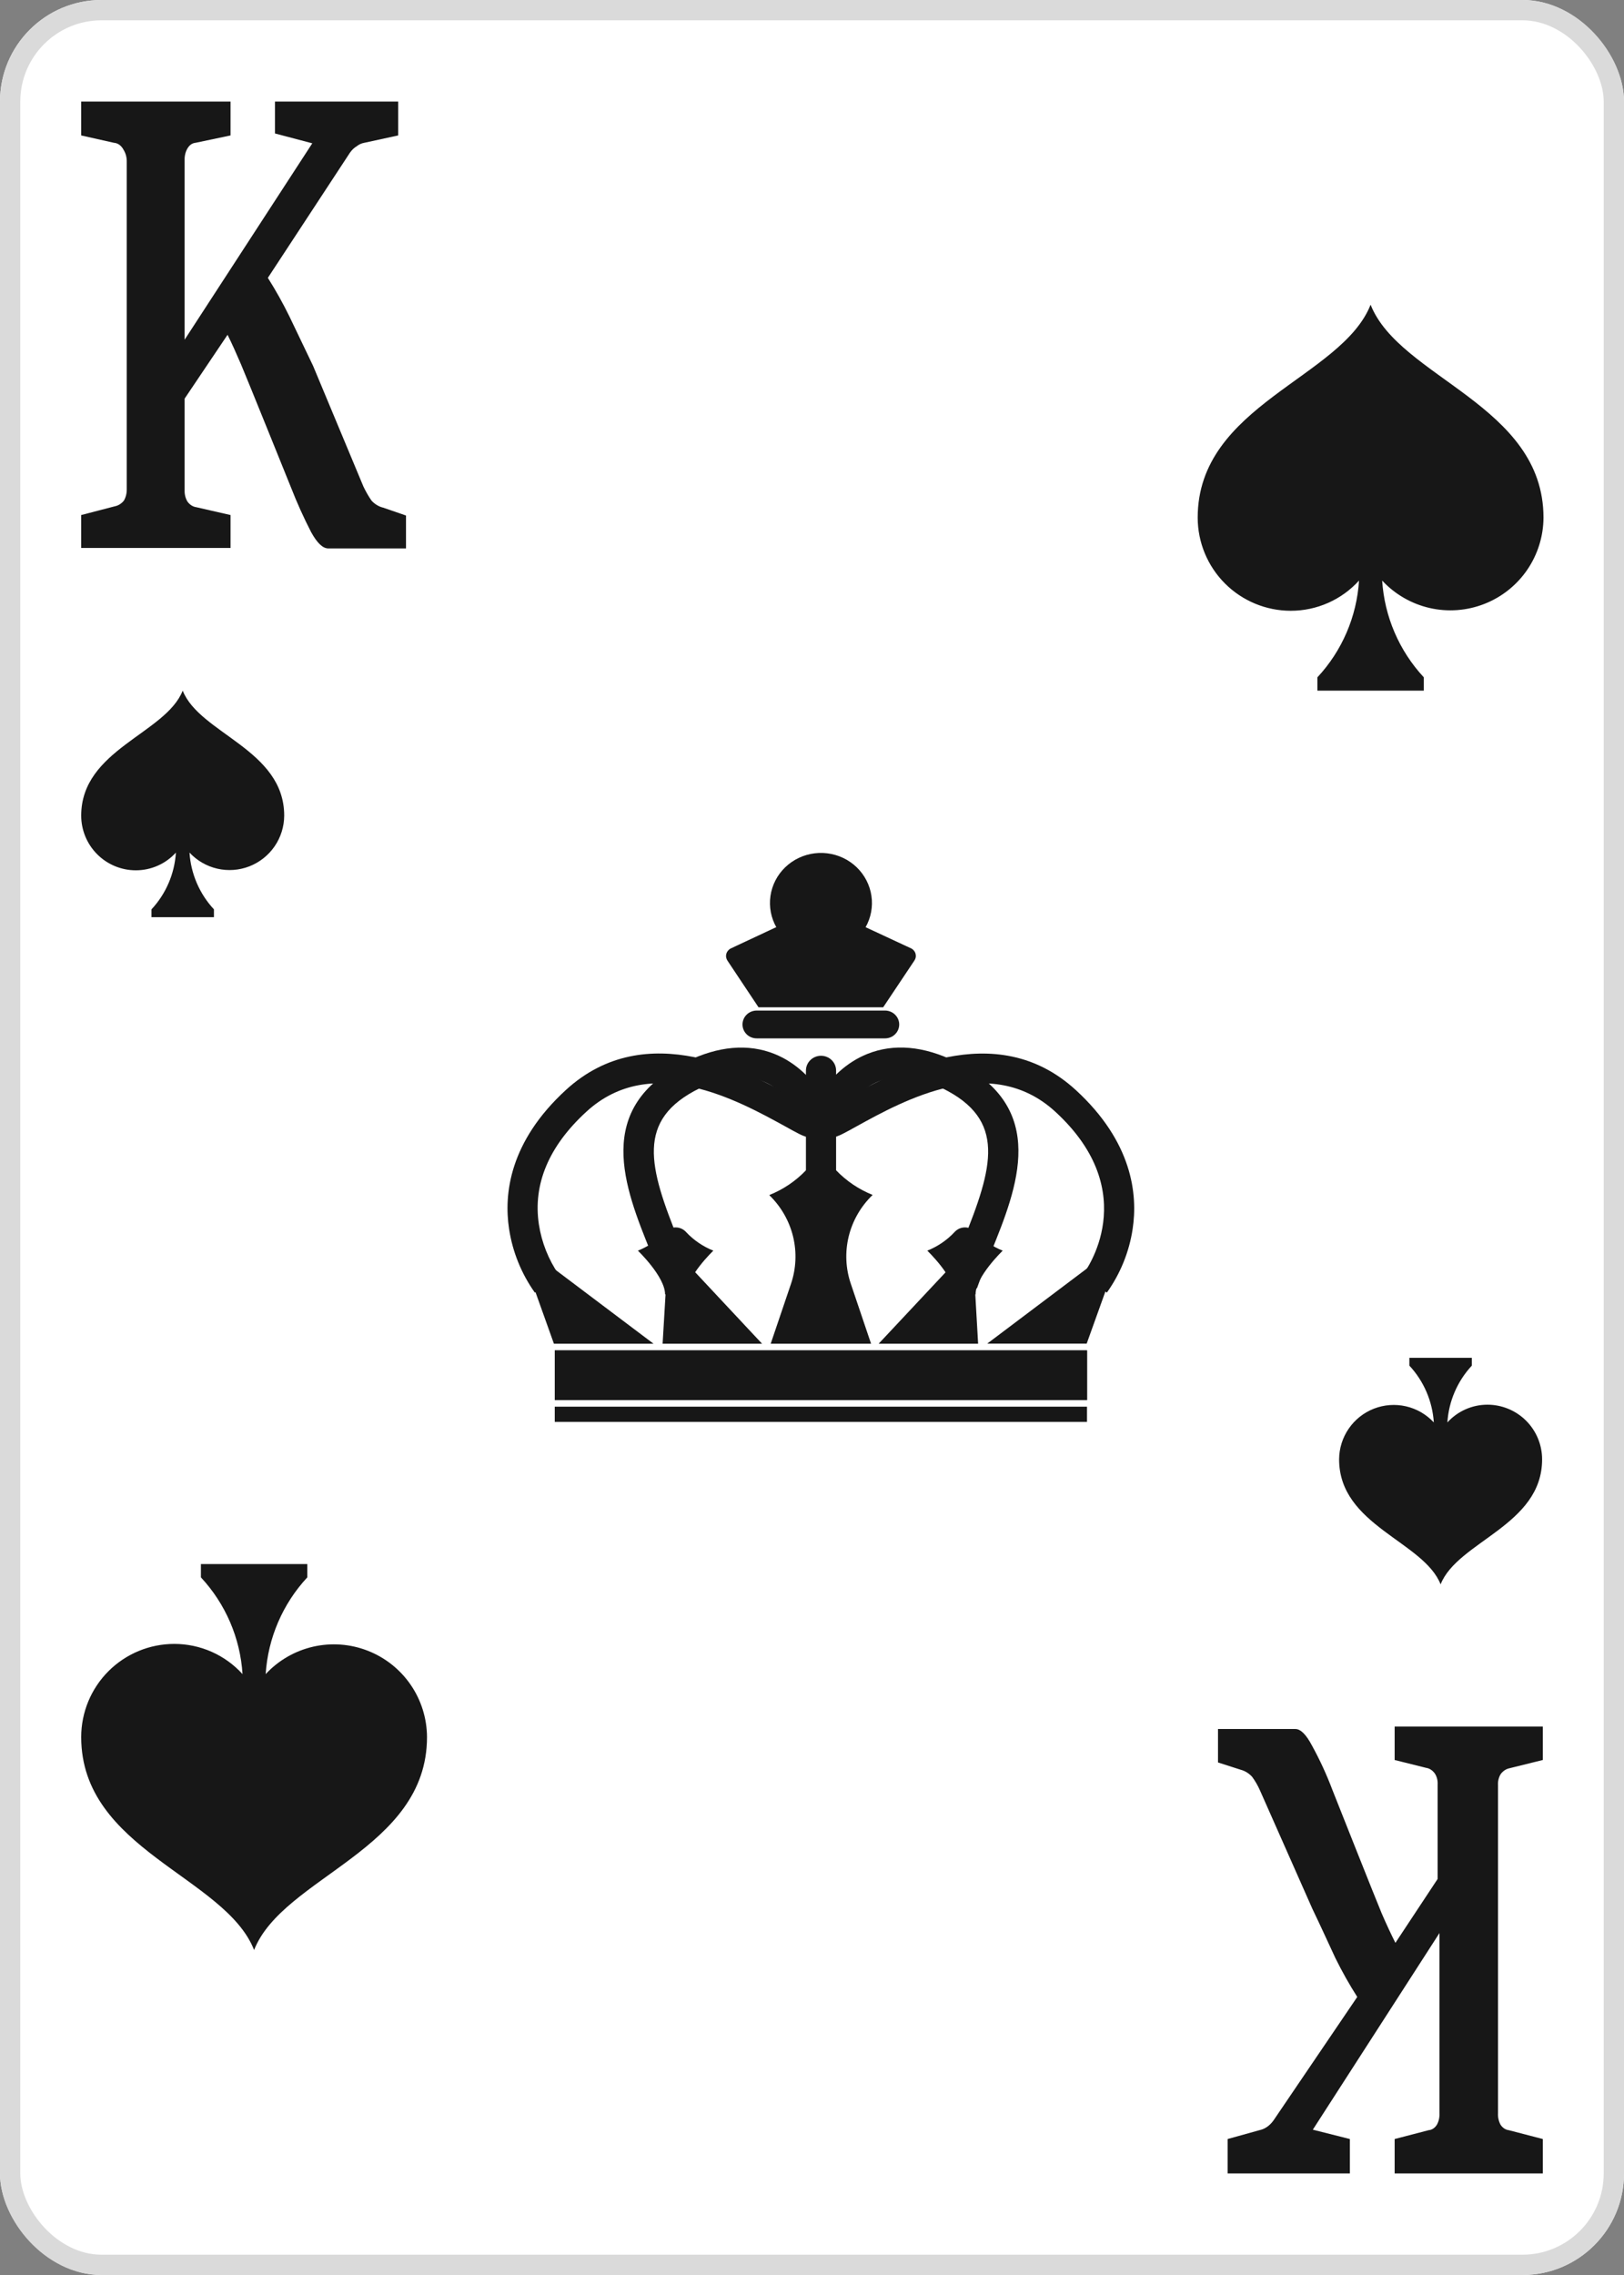 <svg width="80" height="112" viewBox="0 0 80 112" fill="none" xmlns="http://www.w3.org/2000/svg">
<rect x="0" y="0" width="80" height="112" fill="#808080" stroke="none"/>
<g clip-path="url(#clip0_276_2182)">
<path d="M75 0H5C2.239 0 0 2.239 0 5V107C0 109.761 2.239 112 5 112H75C77.761 112 80 109.761 80 107V5C80 2.239 77.761 0 75 0Z" fill="white"/>
<path d="M11.356 25.356V26.976H4V25.356L5.674 24.921C5.831 24.888 5.978 24.795 6.097 24.655C6.193 24.498 6.245 24.301 6.244 24.099V7.974C6.25 7.763 6.197 7.557 6.097 7.393C6.044 7.288 5.974 7.2 5.891 7.136C5.808 7.073 5.714 7.037 5.618 7.031L4 6.668V5H11.356V6.668L9.628 7.031C9.553 7.037 9.479 7.064 9.413 7.109C9.346 7.155 9.288 7.219 9.241 7.297C9.141 7.46 9.088 7.666 9.094 7.877V16.725L15.384 7.055L13.545 6.571V5H19.614V6.668L17.94 7.031C17.81 7.053 17.685 7.111 17.572 7.2C17.447 7.274 17.334 7.381 17.241 7.514L13.195 13.679C13.58 14.287 13.936 14.925 14.262 15.589L15.421 18.007L17.903 23.954C18.022 24.203 18.157 24.438 18.308 24.655C18.474 24.828 18.67 24.945 18.878 24.993L20 25.38V27H16.175C15.899 27 15.623 26.734 15.329 26.202C14.964 25.496 14.633 24.761 14.336 24.002C14.336 24.002 12.092 18.442 11.871 17.934C11.651 17.426 11.43 16.919 11.209 16.483L9.094 19.626V24.147C9.089 24.35 9.142 24.548 9.241 24.703C9.355 24.853 9.504 24.947 9.664 24.969L11.356 25.356Z" fill="#171717"/>
<path d="M68.702 86.646V85H76V86.646L74.34 87.057C74.189 87.091 74.049 87.183 73.938 87.323C73.887 87.398 73.848 87.486 73.823 87.582C73.797 87.678 73.787 87.779 73.793 87.88V104.023C73.781 104.231 73.827 104.437 73.92 104.604C74.023 104.758 74.167 104.853 74.322 104.87L76 105.306V107H68.702V105.306L70.381 104.87C70.458 104.864 70.533 104.838 70.602 104.792C70.671 104.746 70.733 104.682 70.782 104.604C70.876 104.437 70.921 104.231 70.91 104.023V95.165L64.671 104.846L66.495 105.306V107H60.474V105.306L62.043 104.87C62.177 104.843 62.307 104.786 62.426 104.701C62.542 104.62 62.647 104.513 62.737 104.386L66.86 98.311C66.472 97.704 66.113 97.065 65.783 96.399C65.455 95.698 65.072 94.85 64.652 93.979L62.08 88.171C61.969 87.915 61.834 87.68 61.678 87.469C61.519 87.299 61.331 87.183 61.131 87.13L60 86.767V85.121H63.813C64.068 85.121 64.342 85.387 64.634 85.944C65.013 86.632 65.349 87.36 65.637 88.122C65.637 88.122 67.845 93.689 68.064 94.197C68.283 94.705 68.52 95.213 68.739 95.649L70.819 92.503V87.856C70.825 87.755 70.815 87.653 70.79 87.557C70.765 87.461 70.725 87.373 70.673 87.299C70.56 87.149 70.412 87.055 70.253 87.033L68.702 86.646Z" fill="#171717"/>
<g clip-path="url(#clip1_276_2182)">
<path d="M53.547 69.253H27.328V70.002H53.547V69.253Z" fill="#171717"/>
<path d="M53.549 68.928H27.328V66.482H53.549V68.928Z" fill="#171717"/>
<path d="M32.195 66.153H27.287L26.379 63.613L25.908 62.301C25.908 62.215 25.935 62.13 25.984 62.057C26.033 61.985 26.104 61.929 26.186 61.897C26.268 61.864 26.358 61.855 26.445 61.873C26.531 61.891 26.611 61.933 26.673 61.995L27.382 62.529L32.195 66.153Z" fill="#171717"/>
<path d="M37.541 66.153H32.641L32.785 63.722L32.804 63.412L32.886 62.035C32.922 61.961 32.979 61.898 33.05 61.855C33.121 61.81 33.203 61.787 33.287 61.787C33.371 61.787 33.453 61.81 33.524 61.855C33.595 61.898 33.652 61.961 33.688 62.035L33.907 62.268L34.245 62.632L37.541 66.153Z" fill="#171717"/>
<path d="M42.968 58.846C42.395 59.404 41.993 60.108 41.806 60.879C41.62 61.65 41.657 62.456 41.914 63.207L42.91 66.153H37.965L38.964 63.207C39.219 62.455 39.255 61.649 39.068 60.878C38.88 60.108 38.477 59.404 37.904 58.846C37.904 58.84 37.904 58.835 37.904 58.83C38.585 58.556 39.198 58.143 39.701 57.616C39.887 57.42 40.051 57.206 40.191 56.975C40.216 56.931 40.253 56.895 40.298 56.869C40.343 56.844 40.393 56.83 40.445 56.83C40.496 56.83 40.547 56.844 40.592 56.869C40.636 56.895 40.673 56.931 40.699 56.975C40.837 57.207 41.001 57.422 41.189 57.616C41.693 58.141 42.306 58.554 42.986 58.827C42.981 58.834 42.975 58.84 42.968 58.846Z" fill="#171717"/>
<path d="M32.773 60.649C32.399 61.051 31.938 61.365 31.424 61.571C31.424 61.571 32.762 62.853 32.762 63.723H33.803C33.803 62.848 35.14 61.571 35.14 61.571C34.626 61.366 34.165 61.051 33.791 60.649C33.727 60.579 33.649 60.523 33.561 60.484C33.473 60.446 33.378 60.426 33.282 60.426C33.186 60.426 33.091 60.446 33.004 60.484C32.916 60.523 32.837 60.579 32.773 60.649Z" fill="#171717"/>
<path d="M54.911 62.302L54.452 63.584L53.531 66.148H48.631L53.554 62.441L54.152 61.991C54.214 61.93 54.294 61.889 54.38 61.872C54.467 61.856 54.556 61.865 54.637 61.898C54.718 61.931 54.788 61.987 54.837 62.059C54.885 62.131 54.911 62.215 54.911 62.302Z" fill="#171717"/>
<path d="M48.183 66.153H43.283L46.581 62.635L47.014 62.17L47.141 62.035C47.177 61.961 47.234 61.898 47.305 61.855C47.376 61.81 47.458 61.787 47.542 61.787C47.626 61.787 47.708 61.81 47.779 61.855C47.85 61.898 47.907 61.961 47.943 62.035L48.023 63.392L48.044 63.722L48.183 66.153Z" fill="#171717"/>
<path d="M48.046 60.649C48.42 61.051 48.881 61.366 49.395 61.571C49.395 61.571 48.057 62.853 48.057 63.723H47.017C47.017 62.848 45.679 61.571 45.679 61.571C46.193 61.365 46.654 61.051 47.028 60.649C47.093 60.579 47.171 60.523 47.258 60.484C47.346 60.446 47.441 60.426 47.537 60.426C47.633 60.426 47.728 60.446 47.816 60.484C47.904 60.523 47.982 60.579 48.046 60.649Z" fill="#171717"/>
<path d="M54.524 63.638L53.342 62.755C53.466 62.595 56.341 58.729 51.986 54.731C48.801 51.806 44.508 54.175 42.202 55.448C41.939 55.594 41.712 55.719 41.511 55.821C41.179 55.992 40.81 56.082 40.436 56.082C40.061 56.082 39.693 55.992 39.361 55.821C39.16 55.719 38.933 55.594 38.672 55.448C36.365 54.182 32.071 51.804 28.886 54.73C27.034 56.425 26.246 58.299 26.547 60.284C26.683 61.167 27.018 62.01 27.527 62.75L26.348 63.638C25.683 62.702 25.248 61.627 25.077 60.498C24.817 58.79 25.091 56.216 27.872 53.664C31.851 50.014 36.95 52.824 39.4 54.182C39.652 54.321 39.871 54.441 40.054 54.536C40.172 54.597 40.303 54.629 40.437 54.629C40.57 54.629 40.702 54.597 40.82 54.536C41.001 54.441 41.22 54.321 41.473 54.182C43.923 52.829 49.021 50.014 53.002 53.67C55.779 56.222 56.055 58.799 55.795 60.505C55.625 61.632 55.19 62.705 54.524 63.638Z" fill="#171717"/>
<path d="M32.747 63.428C32.546 62.851 32.308 62.265 32.056 61.643C30.771 58.472 29.17 54.528 33.806 52.266C35.39 51.495 36.852 51.367 38.151 51.886C40.274 52.739 41.104 55.015 41.138 55.113L39.735 55.594C39.735 55.576 39.082 53.831 37.581 53.234C36.695 52.883 35.648 52.997 34.474 53.572C31.294 55.124 31.963 57.453 33.445 61.106C33.691 61.715 33.948 62.346 34.16 62.96L32.747 63.428Z" fill="#171717"/>
<path d="M48.124 63.428L46.725 62.959C46.937 62.345 47.193 61.715 47.442 61.104C48.922 57.453 49.591 55.124 46.413 53.571C45.232 52.995 44.183 52.882 43.298 53.233C41.798 53.826 41.15 55.574 41.143 55.592L39.742 55.111C39.774 55.013 40.604 52.734 42.728 51.885C44.034 51.364 45.49 51.492 47.074 52.264C51.708 54.526 50.109 58.472 48.822 61.641C48.564 62.265 48.325 62.851 48.124 63.428Z" fill="#171717"/>
<path d="M40.436 61.681C40.24 61.679 40.053 61.601 39.916 61.465C39.778 61.328 39.701 61.144 39.701 60.952V52.705C39.701 52.61 39.72 52.515 39.757 52.426C39.795 52.338 39.849 52.257 39.919 52.19C39.988 52.122 40.069 52.068 40.16 52.032C40.25 51.995 40.346 51.976 40.444 51.976C40.542 51.976 40.638 51.995 40.728 52.032C40.819 52.068 40.901 52.122 40.97 52.19C41.039 52.257 41.093 52.338 41.131 52.426C41.168 52.515 41.187 52.61 41.187 52.705V60.952C41.187 61.048 41.168 61.144 41.13 61.233C41.092 61.322 41.037 61.403 40.967 61.471C40.897 61.538 40.814 61.592 40.723 61.628C40.632 61.664 40.534 61.682 40.436 61.681Z" fill="#171717"/>
<path d="M42.329 45.502C42.14 45.832 41.865 46.107 41.533 46.298C41.2 46.489 40.822 46.59 40.436 46.59C40.05 46.59 39.672 46.489 39.339 46.298C39.006 46.107 38.731 45.832 38.543 45.502L35.999 46.693C35.946 46.719 35.899 46.757 35.861 46.802C35.823 46.848 35.795 46.901 35.78 46.958C35.764 47.014 35.761 47.074 35.771 47.132C35.781 47.19 35.803 47.245 35.836 47.294L37.365 49.589H43.507L45.044 47.289C45.077 47.24 45.1 47.185 45.109 47.127C45.119 47.069 45.116 47.009 45.101 46.953C45.086 46.896 45.058 46.843 45.02 46.797C44.982 46.752 44.934 46.714 44.88 46.688L42.329 45.502Z" fill="#171717"/>
<path d="M40.436 46.921C40.988 46.922 41.525 46.744 41.964 46.416C42.403 46.088 42.719 45.627 42.865 45.104C43.01 44.582 42.976 44.027 42.767 43.525C42.559 43.024 42.188 42.603 41.712 42.329C41.236 42.055 40.681 41.943 40.133 42.009C39.586 42.075 39.075 42.317 38.681 42.696C38.287 43.075 38.032 43.571 37.954 44.108C37.876 44.644 37.98 45.19 38.25 45.663C38.468 46.044 38.785 46.361 39.169 46.582C39.553 46.804 39.991 46.92 40.436 46.921Z" fill="#171717"/>
<path d="M43.598 49.751H37.274C37.089 49.751 36.911 49.824 36.78 49.952C36.65 50.08 36.576 50.254 36.576 50.436C36.576 50.617 36.65 50.791 36.78 50.92C36.911 51.048 37.089 51.12 37.274 51.12H43.598C43.783 51.12 43.961 51.048 44.091 50.92C44.222 50.791 44.296 50.617 44.296 50.436C44.296 50.254 44.222 50.08 44.091 49.952C43.961 49.824 43.783 49.751 43.598 49.751Z" fill="#171717"/>
<path d="M53.547 66.482H27.328V68.923H53.547V66.482Z" fill="#171717"/>
</g>
<path d="M9 34C8.165 36.119 4 36.896 4 40.154C4 40.868 4.284 41.553 4.789 42.058C5.293 42.562 5.978 42.846 6.692 42.846C7.064 42.846 7.431 42.769 7.771 42.618C8.111 42.468 8.416 42.248 8.665 41.973C8.599 43.016 8.174 44.004 7.462 44.769V45.154H10.539V44.769C9.827 44.004 9.402 43.016 9.335 41.973C9.702 42.369 10.18 42.645 10.706 42.766C11.232 42.886 11.783 42.846 12.286 42.65C12.789 42.453 13.221 42.111 13.527 41.666C13.833 41.221 13.998 40.694 14 40.154C14 36.896 9.835 36.119 9 34Z" fill="#171717"/>
<path d="M12.517 96C11.095 92.39 4 91.067 4 85.517C4 84.301 4.483 83.134 5.343 82.274C6.203 81.414 7.37 80.931 8.586 80.931C9.219 80.931 9.845 81.063 10.424 81.319C11.003 81.575 11.522 81.95 11.947 82.418C11.835 80.641 11.11 78.958 9.897 77.655V77H15.138V77.655C13.926 78.959 13.201 80.642 13.087 82.418C13.713 81.744 14.527 81.274 15.424 81.068C16.32 80.863 17.258 80.932 18.114 81.266C18.971 81.6 19.708 82.184 20.229 82.942C20.75 83.7 21.03 84.597 21.035 85.517C21.035 91.067 13.939 92.39 12.517 96Z" fill="#171717"/>
<path d="M67.517 15C66.096 18.61 59 19.933 59 25.483C59 26.699 59.483 27.866 60.343 28.726C61.203 29.586 62.37 30.069 63.586 30.069C64.219 30.069 64.845 29.937 65.424 29.681C66.003 29.425 66.522 29.05 66.947 28.582C66.835 30.359 66.11 32.042 64.897 33.345V34H70.138V33.345C68.926 32.041 68.201 30.358 68.087 28.582C68.713 29.256 69.527 29.726 70.424 29.932C71.32 30.137 72.258 30.068 73.115 29.734C73.971 29.4 74.708 28.816 75.229 28.058C75.749 27.3 76.03 26.402 76.034 25.483C76.034 19.933 68.939 18.61 67.517 15Z" fill="#171717"/>
<path d="M70.966 78C71.8 75.881 75.966 75.104 75.966 71.846C75.966 71.132 75.682 70.447 75.177 69.942C74.672 69.438 73.987 69.154 73.273 69.154C72.902 69.154 72.534 69.231 72.194 69.382C71.854 69.532 71.55 69.752 71.3 70.027C71.366 68.984 71.792 67.996 72.504 67.231L72.504 66.846L69.427 66.846L69.427 67.231C70.139 67.996 70.564 68.984 70.631 70.027C70.263 69.631 69.786 69.355 69.259 69.234C68.733 69.114 68.183 69.154 67.68 69.35C67.177 69.546 66.744 69.889 66.439 70.334C66.133 70.779 65.968 71.306 65.966 71.846C65.966 75.104 70.131 75.881 70.966 78Z" fill="#171717"/>
</g>
<rect x="0.5" y="0.5" width="79" height="111" rx="4.5" stroke="#DADADA"/>
<defs>
<clipPath id="clip0_276_2182">
<rect width="80" height="112" rx="5" fill="white"/>
</clipPath>
<clipPath id="clip1_276_2182">
<rect width="30.872" height="28" fill="white" transform="translate(25 42)"/>
</clipPath>
</defs>
</svg>
